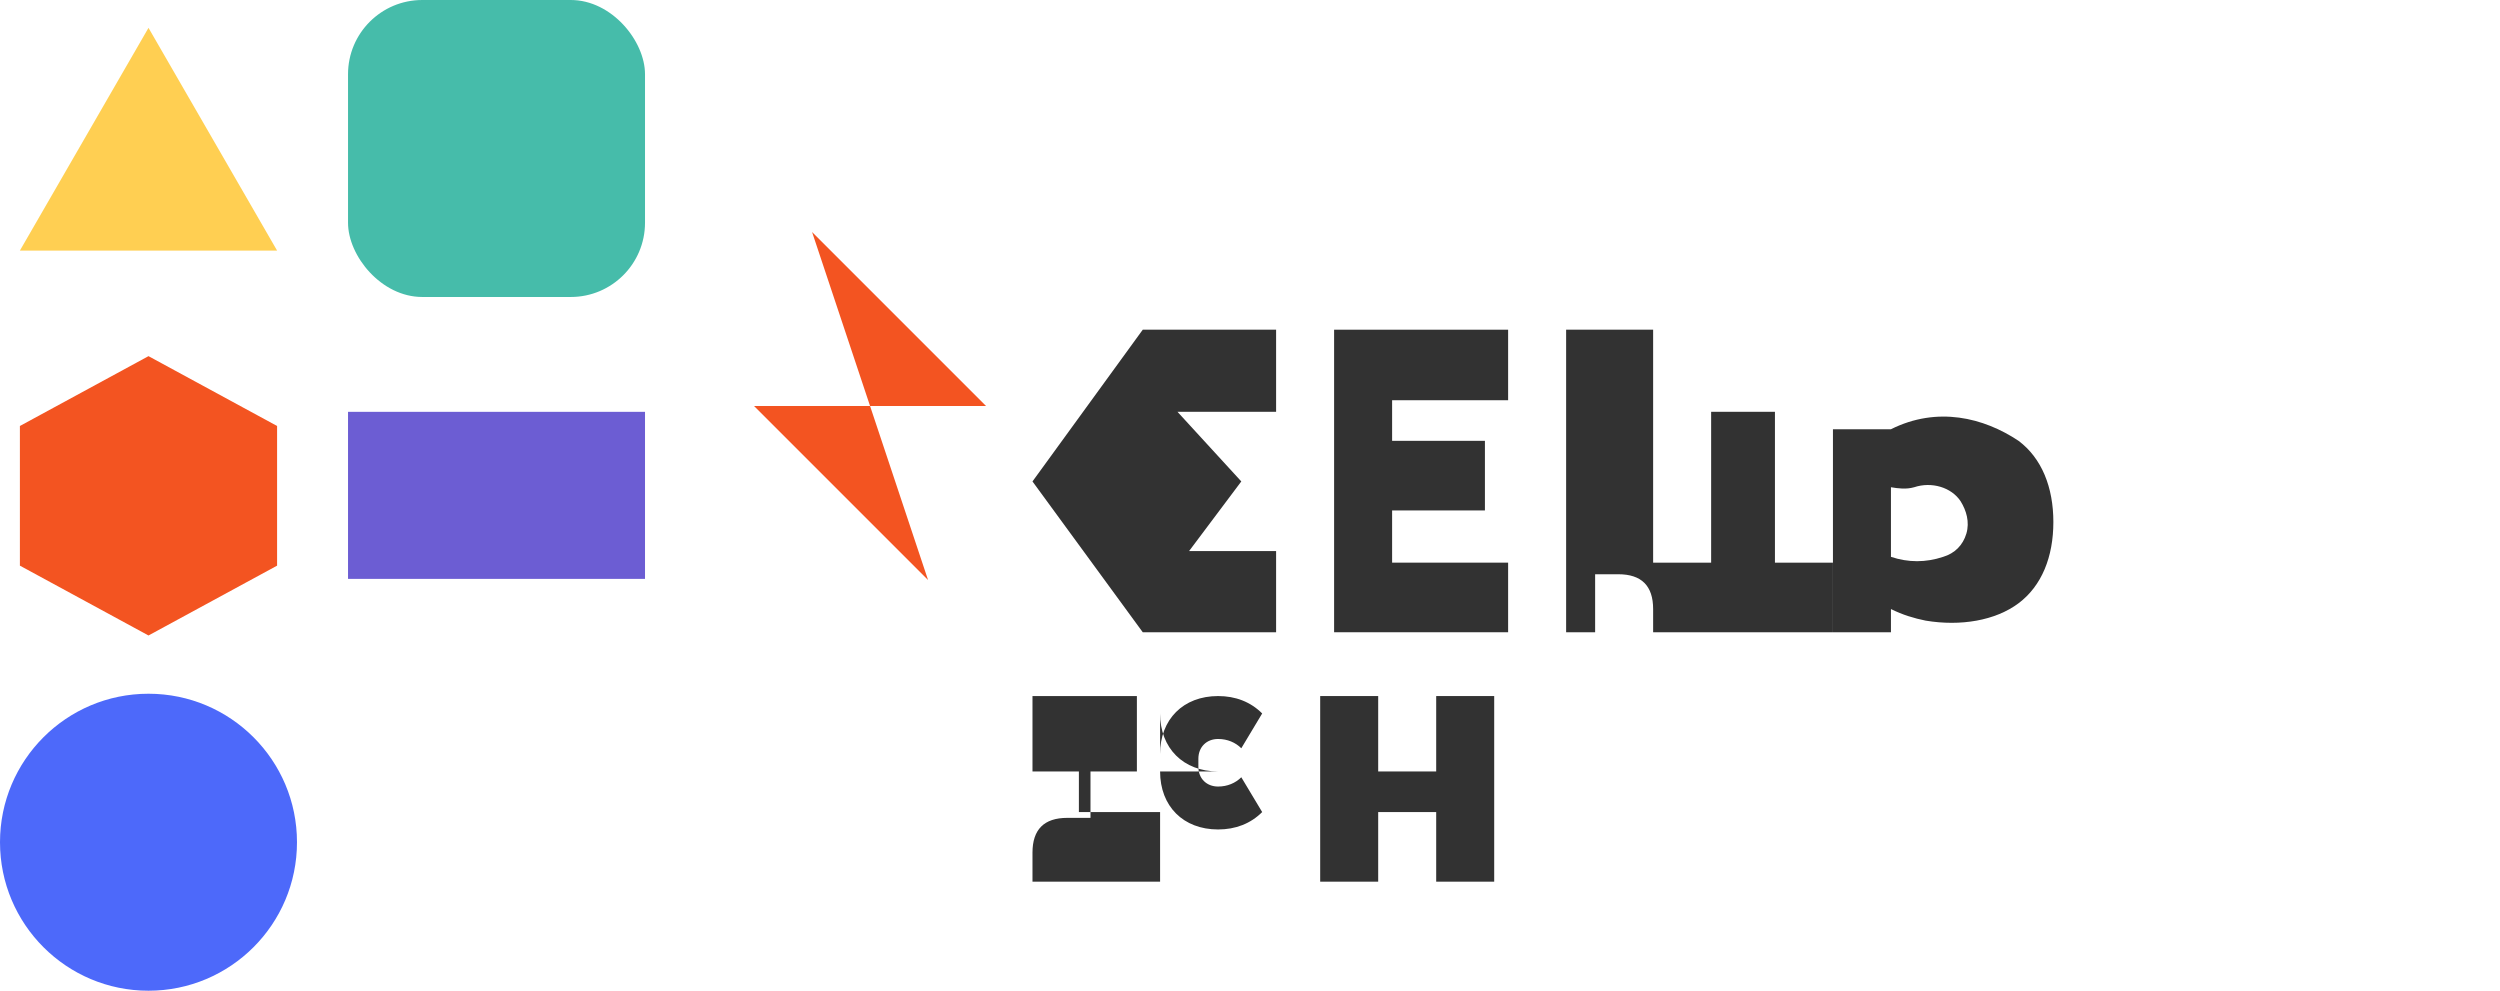 <svg width="2155" height="854" viewBox="0 0 2155 854" fill="none" xmlns="http://www.w3.org/2000/svg">
<!-- Zeus Gym Text -->
<path d="M985.058 284.2H1100V355H1015L1070 415L1025 475H1100V545H985.058L890 415L985.058 284.2Z" fill="#323232"/>
<path d="M1150 284.2H1300V345H1200V380H1280V440H1200V485H1300V545H1150V284.2Z" fill="#323232"/>
<path d="M1350 284.2H1425V485H1475V355H1530V485H1580V545H1425V525C1425 505 1415 495 1395 495H1375V545H1350V284.2Z" fill="#323232"/>
<path d="M1630 370C1670 350 1710 360 1740 380C1760 395 1770 420 1770 450C1770 480 1760 505 1740 520C1720 535 1690 540 1660 535C1650 533 1640 530 1630 525V545H1580V370H1630ZM1630 420V480C1645 485 1660 485 1675 480C1685 477 1692 470 1695 460C1698 450 1695 440 1690 432C1682 420 1665 415 1650 420C1643 422 1636 421 1630 420Z" fill="#323232"/>

<!-- Gym text -->
<path d="M890 600H980V665H930V700H1000V760H890V735C890 715 900 705 920 705H940V665H890V600Z" fill="#323232"/>
<path d="M1050 665C1020 665 1000 645 1000 615V650C1000 620 1020 600 1050 600C1065 600 1078 605 1088 615L1070 645C1065 640 1058 637 1050 637C1040 637 1033 644 1033 654V661C1033 671 1040 678 1050 678C1058 678 1065 675 1070 670L1088 700C1078 710 1065 715 1050 715C1020 715 1000 695 1000 665Z" fill="#323232"/>
<path d="M1138 600H1188V665H1238V600H1288V760H1238V700H1188V760H1138V600Z" fill="#323232"/>

<!-- Decorative elements -->
<rect x="300" width="256" height="256" rx="64" fill="#46BCAA"/>
<circle cx="128" cy="726" r="128" fill="#4D69FA"/>
<rect x="300" y="355" width="256" height="144" fill="#6C5DD3"/>
<path d="M128 24L238.851 216H17.149L128 24Z" fill="#FFCF52"/>
<path d="M128 307L238.851 367.197V487.59L128 547.787L17.149 487.59V367.197L128 307Z" fill="#F35421"/>

<!-- Zeus icon/symbol -->
<path d="M700 200L850 350L750 350L800 500L650 350L750 350L700 200Z" fill="#F35421"/>
</svg>